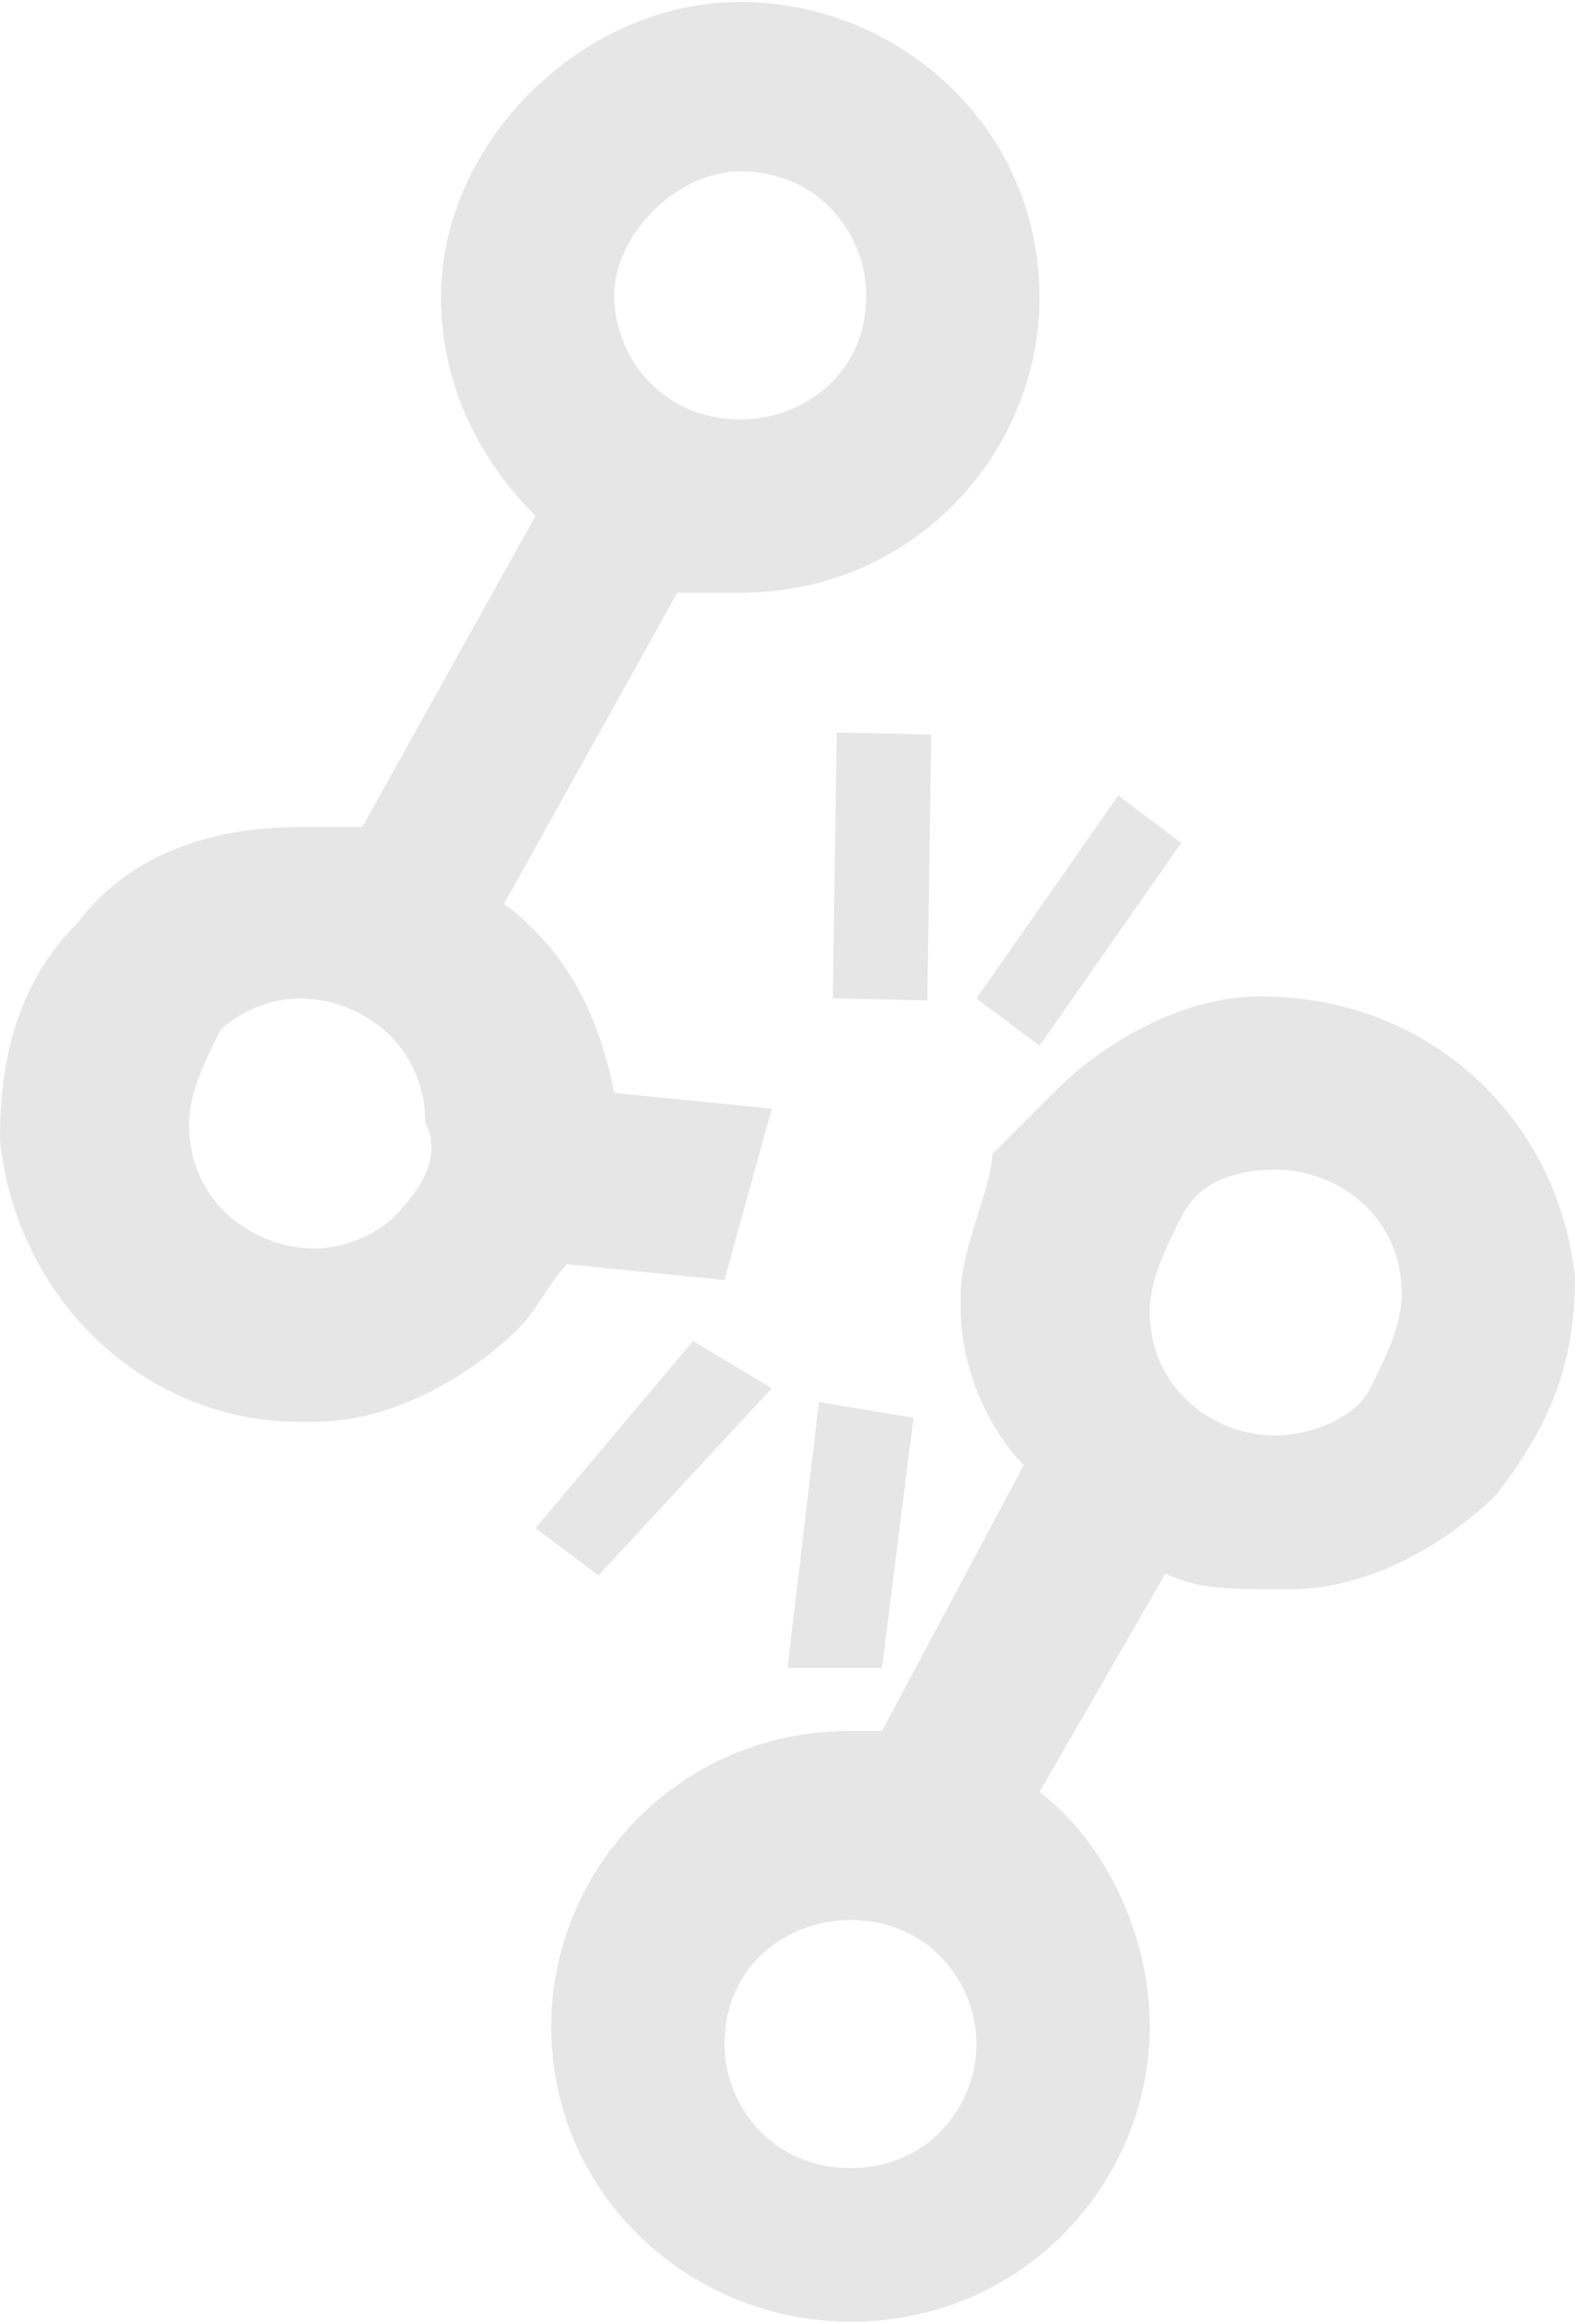 <?xml version="1.0" encoding="utf-8"?>
<!-- Generator: Adobe Illustrator 19.0.0, SVG Export Plug-In . SVG Version: 6.00 Build 0)  -->
<svg version="1.1" id="图层_1" xmlns="http://www.w3.org/2000/svg" xmlns:xlink="http://www.w3.org/1999/xlink" x="0px" y="0px"
	 viewBox="-304.6 361.8 80 118" style="enable-background:new -304.6 361.8 80 118;" xml:space="preserve">
<style type="text/css">
	.st0{fill:#E6E6E6;}
</style>
<path class="st0" d="M-279,407.7l8.8-15.8c0.8,0,2.4,0,3.2,0c8.8,0,15.2-7.1,15.2-15c0-8.7-7.2-15-15.2-15s-15.2,7.1-15.2,15
	c0,4,1.6,7.9,4.8,11.1l-8.8,15.8c-0.8,0-1.6,0-3.2,0l0,0c-4.8,0-8.8,1.6-11.2,4.8c-3.2,3.2-4,7.1-4,11.1c0.8,7.9,7.2,14.3,15.2,14.3
	h0.8c4,0,8-2.4,10.4-4.8c0.8-0.8,1.6-2.4,2.4-3.2l8,0.8l2.4-8.7l-8-0.8C-274.2,413.3-275.8,410.1-279,407.7z M-267,370.5
	c4,0,6.4,3.2,6.4,6.3c0,4-3.2,6.3-6.4,6.3c-4,0-6.4-3.2-6.4-6.3C-273.4,373.7-270.2,370.5-267,370.5z M-284.6,423.6
	c-0.8,0.8-2.4,1.6-4,1.6l0,0c-3.2,0-6.4-2.4-6.4-6.3c0-1.6,0.8-3.2,1.6-4.8c0.8-0.8,2.4-1.6,4-1.6c3.2,0,6.4,2.4,6.4,6.3
	C-282.2,420.4-283,422-284.6,423.6z"/>
<path class="st0" d="M-224.6,426.7c-0.8-7.9-7.2-14.3-16-14.3l0,0c-4,0-8,2.4-10.4,4.8c-0.8,0.8-2.4,2.4-3.2,3.2
	c0,1.6-1.6,4.8-1.6,7.1v0.8c0,3.2,1.6,6.3,3.2,7.9l-7.2,13.5c-0.8,0-0.8,0-1.6,0c-8.8,0-15.2,7.1-15.2,15c0,8.7,7.2,15,15.2,15
	c8.8,0,15.2-7.1,15.2-15c0-4.8-2.4-9.5-5.6-11.9l6.4-11.1c1.6,0.8,3.2,0.8,5.6,0.8h0.8c4,0,8-2.4,10.4-4.8
	C-226.2,434.6-224.6,431.5-224.6,426.7z M-261.4,471.9c-4,0-6.4-3.2-6.4-6.3c0-4,3.2-6.3,6.4-6.3c4,0,6.4,3.2,6.4,6.3
	C-255,468.7-257.4,471.9-261.4,471.9z M-235,432.3c-0.8,1.6-3.2,2.4-4.8,2.4l0,0c-3.2,0-6.4-2.4-6.4-6.3c0-1.6,0.8-3.2,1.6-4.8
	c0.8-1.6,2.4-2.4,4.8-2.4c3.2,0,6.4,2.4,6.4,6.3C-233.4,429.1-234.2,430.7-235,432.3z"/>
<path class="st0" d="M-262.1,399l4.8,0.1l-0.2,13.5l-4.8-0.1L-262.1,399z"/>
<path class="st0" d="M-251.8,414.9l-3.2-2.4l7.2-10.3l3.2,2.4L-251.8,414.9z"/>
<path class="st0" d="M-259.8,446.5h-4.8l1.6-13.5l4.8,0.8L-259.8,446.5z"/>
<path class="st0" d="M-274.2,441.8l-3.2-2.4l8-9.5l4,2.4L-274.2,441.8z"/>
</svg>
